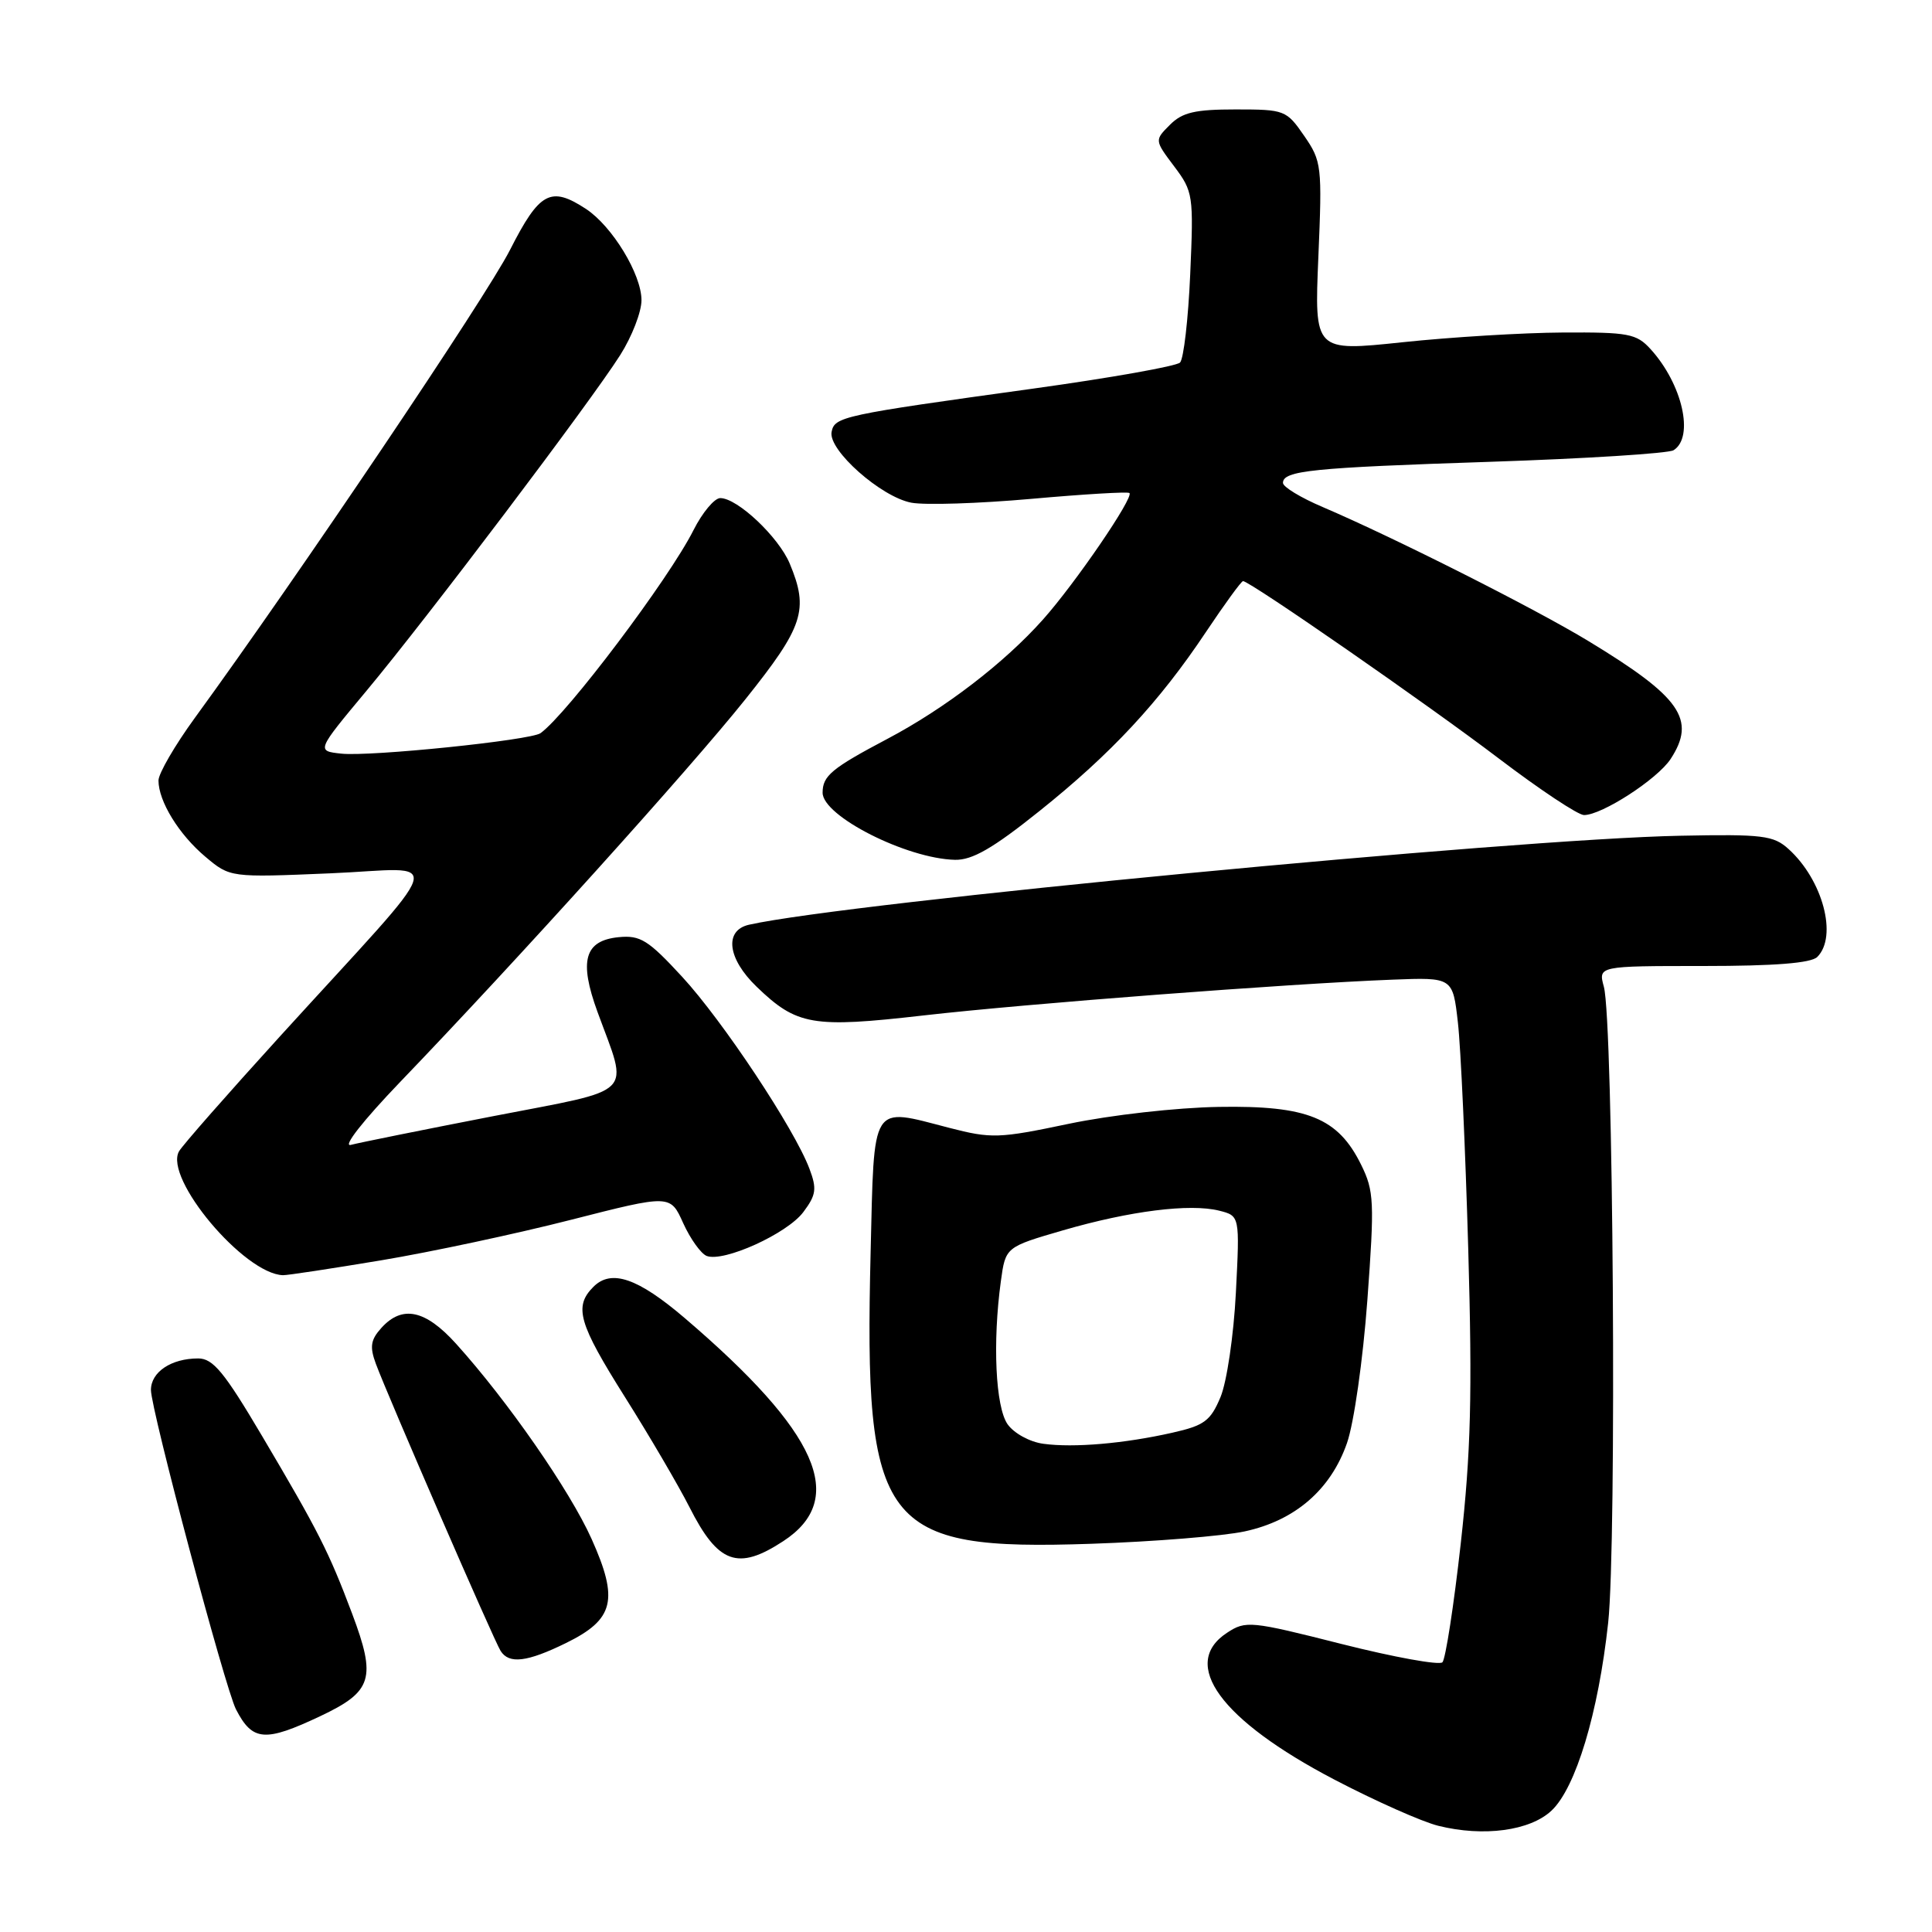 <?xml version="1.0" encoding="UTF-8" standalone="no"?>
<!DOCTYPE svg PUBLIC "-//W3C//DTD SVG 1.1//EN" "http://www.w3.org/Graphics/SVG/1.1/DTD/svg11.dtd" >
<svg xmlns="http://www.w3.org/2000/svg" xmlns:xlink="http://www.w3.org/1999/xlink" version="1.1" viewBox="0 0 256 256">
 <g >
 <path fill="currentColor"
d=" M 205.58 239.92 C 208.80 236.90 211.79 226.98 213.09 215.03 C 214.24 204.48 213.77 135.32 212.52 130.75 C 211.77 128.00 211.77 128.00 225.68 128.00 C 235.17 128.00 239.98 127.62 240.80 126.80 C 243.52 124.08 241.53 116.60 236.99 112.50 C 235.01 110.70 233.57 110.52 222.64 110.74 C 200.49 111.17 112.29 119.60 99.25 122.53 C 95.93 123.28 96.39 127.02 100.25 130.74 C 105.58 135.88 107.64 136.24 122.38 134.55 C 136.03 132.99 170.64 130.35 184.50 129.81 C 192.50 129.50 192.50 129.50 193.18 135.50 C 193.56 138.80 194.17 152.30 194.55 165.50 C 195.10 184.80 194.90 192.43 193.56 204.50 C 192.64 212.75 191.54 219.84 191.13 220.26 C 190.72 220.68 184.71 219.59 177.78 217.84 C 165.71 214.78 165.07 214.72 162.59 216.35 C 156.30 220.47 161.74 227.92 176.78 235.79 C 182.23 238.64 188.44 241.40 190.59 241.93 C 196.58 243.42 202.74 242.59 205.58 239.92 Z  M 42.48 227.38 C 49.35 224.13 49.88 222.39 46.66 213.82 C 43.56 205.59 42.21 202.93 34.71 190.25 C 29.71 181.80 28.23 180.00 26.26 180.00 C 22.69 180.00 20.00 181.80 20.00 184.18 C 20.00 186.78 29.84 223.73 31.27 226.50 C 33.46 230.74 35.10 230.87 42.48 227.38 Z  M 75.00 217.71 C 81.38 214.58 82.01 212.00 78.39 203.92 C 75.50 197.48 67.24 185.59 60.42 178.04 C 56.36 173.55 53.30 172.90 50.54 175.95 C 49.11 177.53 48.97 178.45 49.80 180.70 C 51.37 184.95 65.43 217.32 66.33 218.75 C 67.45 220.53 69.84 220.24 75.00 217.71 Z  M 103.79 204.21 C 112.35 198.62 108.44 189.79 90.74 174.66 C 84.51 169.34 81.01 168.14 78.64 170.50 C 76.01 173.13 76.64 175.33 82.86 185.20 C 86.08 190.31 89.90 196.84 91.35 199.69 C 95.15 207.21 97.76 208.16 103.79 204.21 Z  M 164.92 202.92 C 171.58 201.49 176.32 197.41 178.48 191.22 C 179.40 188.60 180.60 180.18 181.18 172.31 C 182.14 159.24 182.07 157.81 180.36 154.34 C 177.30 148.12 173.25 146.47 161.50 146.67 C 155.90 146.76 147.16 147.75 141.62 148.91 C 132.34 150.86 131.38 150.89 125.76 149.44 C 115.30 146.73 115.85 145.86 115.36 166.00 C 114.47 202.42 116.80 205.50 144.59 204.56 C 152.89 204.28 162.04 203.54 164.92 202.92 Z  M 50.50 167.00 C 57.10 165.90 68.42 163.48 75.66 161.63 C 88.82 158.27 88.82 158.27 90.53 162.08 C 91.48 164.17 92.88 166.12 93.64 166.42 C 95.90 167.28 104.31 163.47 106.45 160.60 C 108.15 158.33 108.26 157.52 107.25 154.85 C 105.25 149.55 95.76 135.25 90.38 129.42 C 85.89 124.55 84.84 123.90 81.98 124.18 C 77.45 124.63 76.69 127.29 79.17 134.08 C 83.31 145.40 84.52 144.18 65.34 147.90 C 56.08 149.70 47.60 151.41 46.50 151.70 C 45.34 152.02 48.07 148.53 53.02 143.37 C 68.54 127.22 91.39 101.89 98.75 92.68 C 106.49 83.00 107.20 80.81 104.64 74.67 C 103.16 71.14 97.71 66.00 95.44 66.00 C 94.67 66.00 93.07 67.91 91.89 70.25 C 88.62 76.74 75.15 94.60 71.62 97.15 C 70.30 98.09 49.05 100.28 45.21 99.86 C 41.92 99.50 41.92 99.50 48.59 91.50 C 56.59 81.91 78.22 53.29 82.18 47.05 C 83.73 44.61 85.00 41.34 85.00 39.78 C 85.00 36.34 81.12 29.97 77.64 27.68 C 72.96 24.62 71.49 25.42 67.57 33.13 C 64.39 39.38 39.55 76.27 25.82 95.12 C 23.17 98.76 21.00 102.50 21.00 103.42 C 21.00 106.17 23.71 110.58 27.21 113.52 C 30.49 116.28 30.49 116.28 43.78 115.72 C 59.06 115.08 59.95 112.22 37.09 137.33 C 30.17 144.94 24.15 151.79 23.72 152.56 C 21.70 156.13 32.35 168.81 37.50 168.97 C 38.05 168.99 43.90 168.10 50.50 167.00 Z  M 137.68 107.51 C 147.24 99.87 153.60 93.03 159.79 83.75 C 162.27 80.04 164.48 77.00 164.71 77.00 C 165.62 77.00 189.33 93.45 198.62 100.52 C 204.03 104.63 209.10 108.00 209.89 108.00 C 212.27 108.00 219.60 103.25 221.36 100.58 C 224.79 95.34 222.73 92.38 210.50 84.96 C 203.36 80.62 184.71 71.22 175.25 67.18 C 172.36 65.95 170.00 64.52 170.00 63.99 C 170.00 62.36 173.80 61.97 197.50 61.19 C 210.15 60.77 221.06 60.08 221.75 59.66 C 224.53 57.94 222.93 50.89 218.70 46.25 C 216.84 44.21 215.77 44.01 207.08 44.06 C 201.81 44.09 192.25 44.67 185.83 45.35 C 174.16 46.58 174.16 46.58 174.69 34.04 C 175.20 21.99 175.13 21.36 172.81 18.00 C 170.46 14.59 170.22 14.50 163.72 14.50 C 158.34 14.50 156.66 14.89 155.02 16.54 C 152.98 18.58 152.98 18.58 155.58 22.04 C 158.10 25.39 158.17 25.86 157.71 36.33 C 157.45 42.29 156.84 47.56 156.36 48.04 C 155.88 48.52 147.16 50.07 136.99 51.48 C 111.53 55.00 110.58 55.21 110.19 57.24 C 109.73 59.64 116.74 65.85 120.76 66.61 C 122.56 66.95 129.72 66.72 136.67 66.10 C 143.62 65.48 149.47 65.13 149.66 65.33 C 150.25 65.92 142.51 77.25 138.21 82.08 C 133.08 87.84 125.22 93.87 117.59 97.90 C 110.19 101.81 109.00 102.80 109.00 105.04 C 109.00 108.14 120.14 113.78 126.54 113.93 C 128.83 113.98 131.55 112.42 137.68 107.51 Z  M 138.26 191.31 C 136.45 191.07 134.36 189.92 133.51 188.72 C 131.91 186.43 131.51 177.87 132.62 169.76 C 133.24 165.24 133.24 165.24 140.87 163.02 C 149.73 160.45 157.67 159.45 161.55 160.42 C 164.28 161.11 164.28 161.11 163.76 171.30 C 163.47 176.95 162.56 183.12 161.72 185.13 C 160.40 188.28 159.57 188.89 155.35 189.84 C 148.98 191.28 142.28 191.86 138.26 191.31 Z "/>
</g>
</svg>
